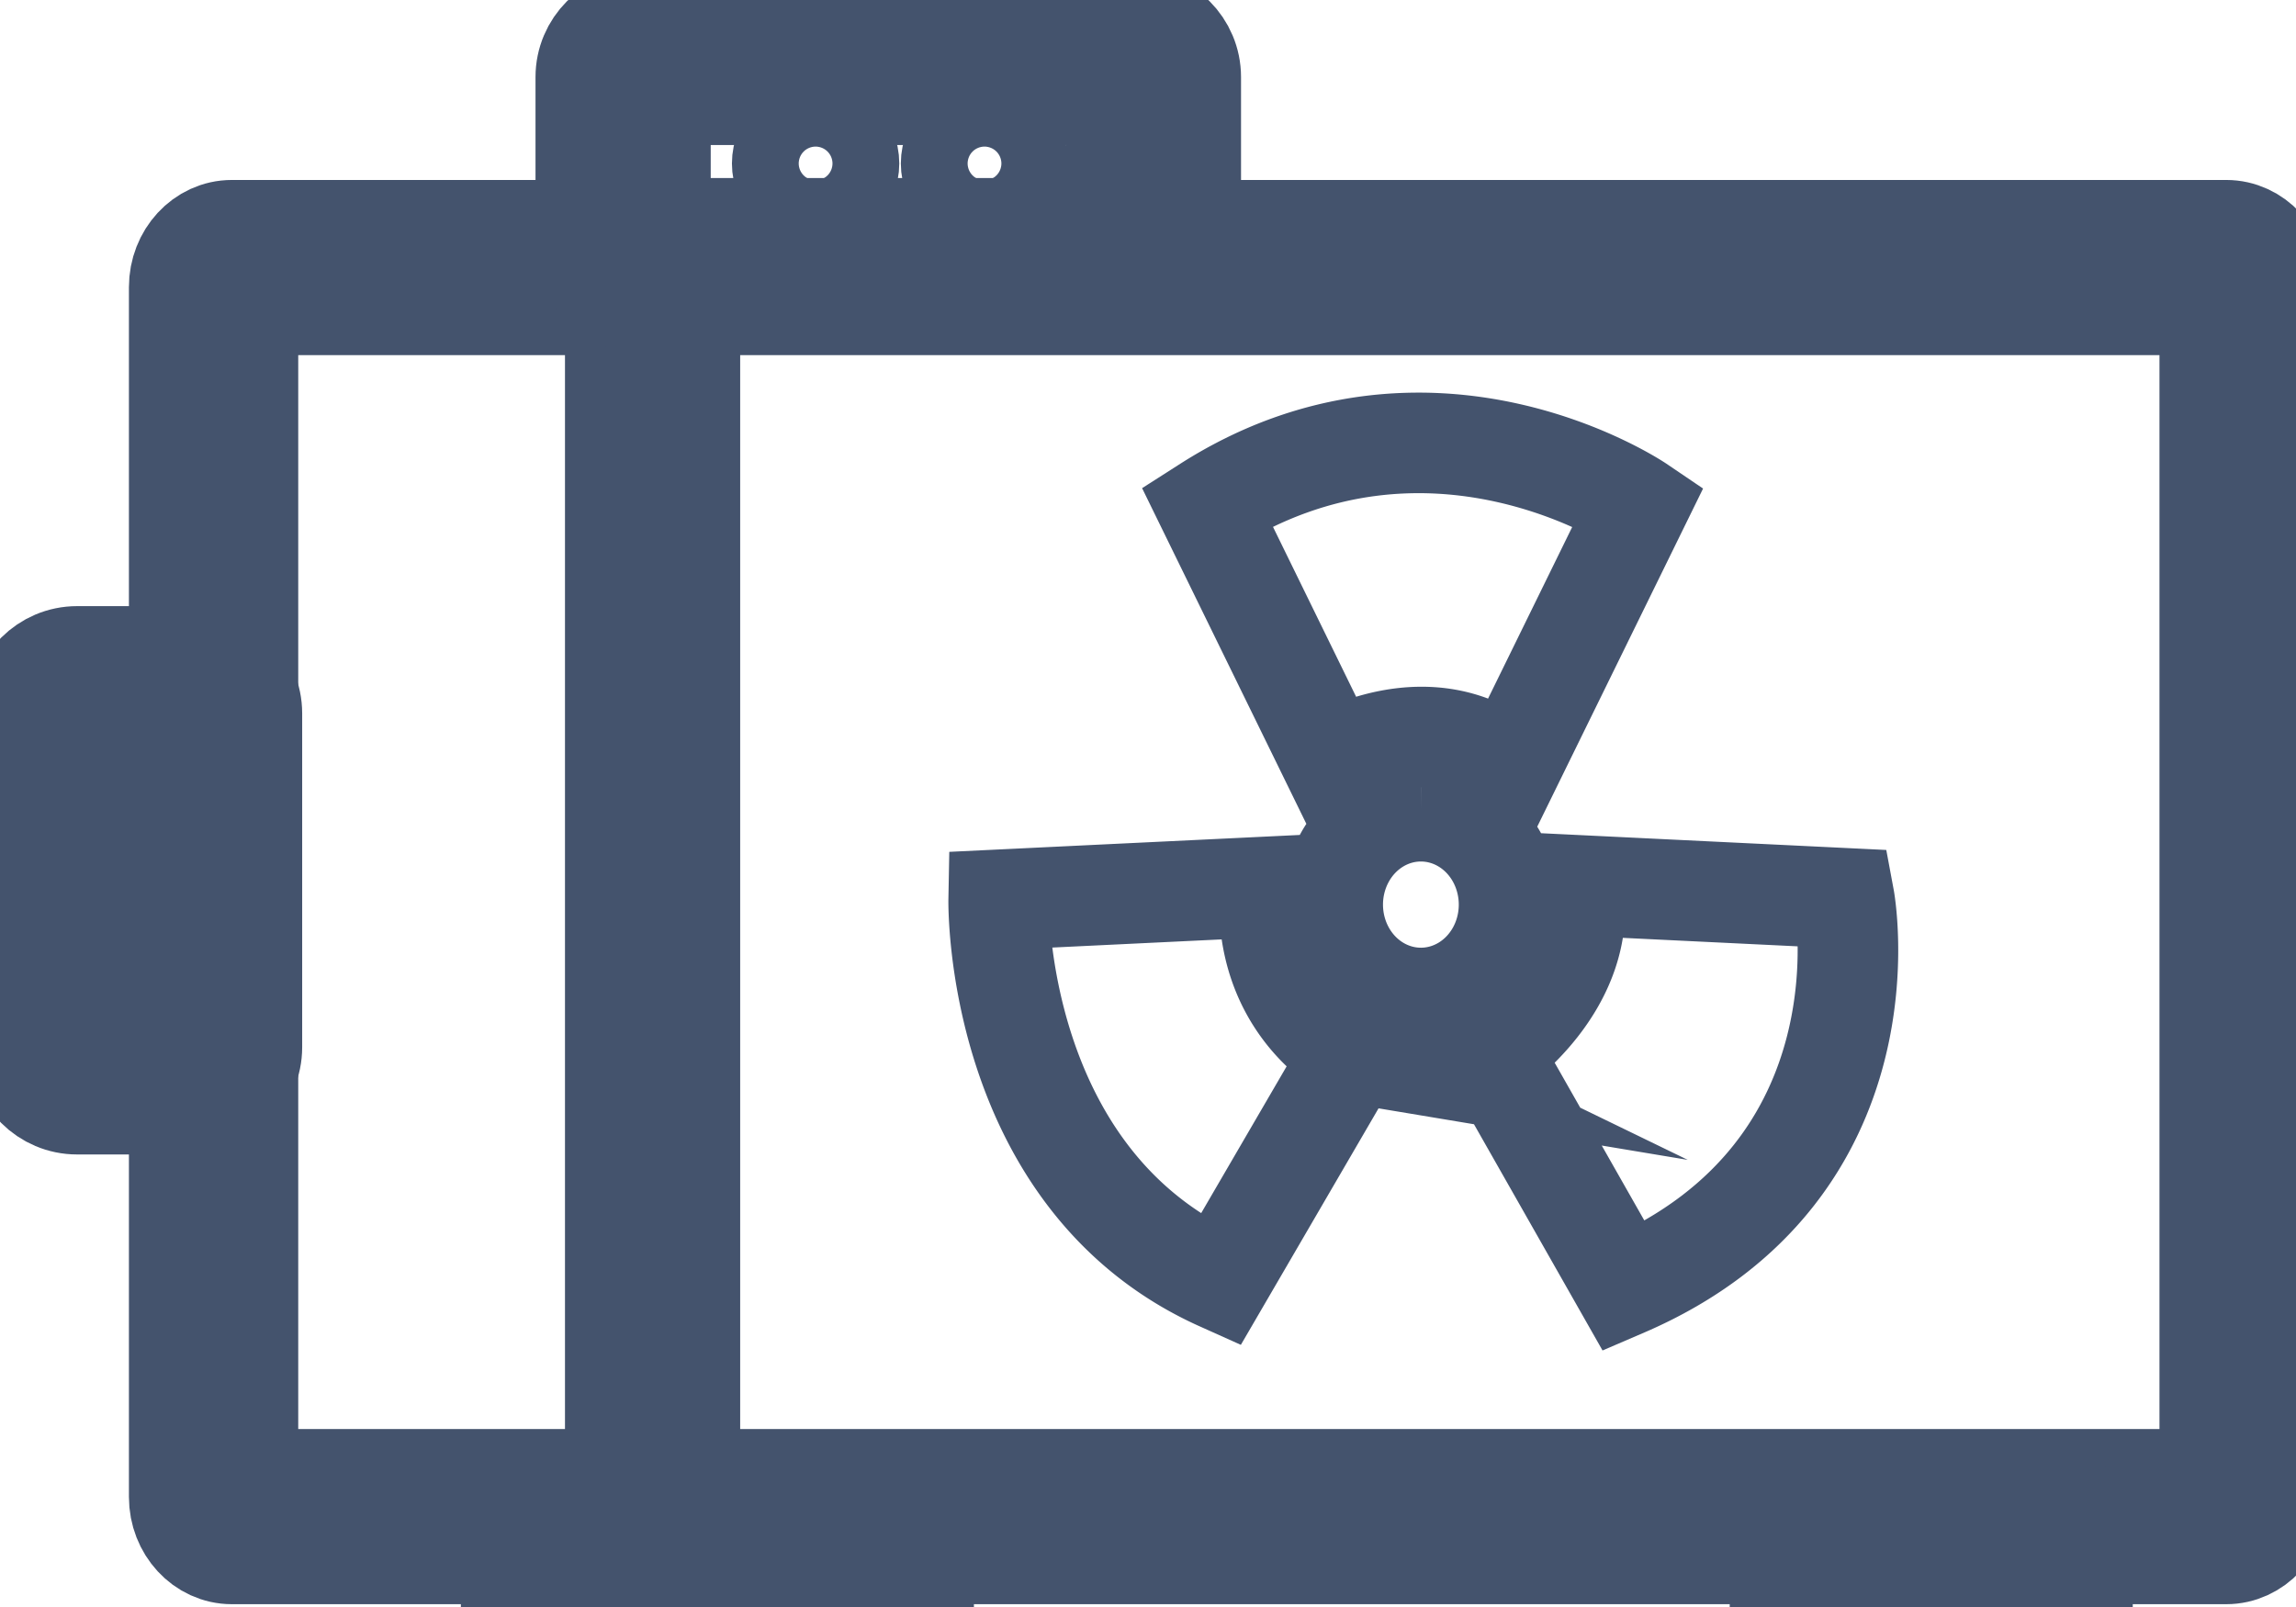 <svg data-v-9833e8b2="" version="1.1" xmlns="http://www.w3.org/2000/svg" xmlns:xlink="http://www.w3.org/1999/xlink" width="25" height="17.5"><g data-v-9833e8b2=""><path data-v-9833e8b2="" transform="scale(0.219)" fill="none" stroke="rgba(68, 83, 109, 1)" paint-order="fill stroke markers" d="m110.687,77.269l-99.16,0c-1.445,0 -2.617,-1.27 -2.617,-2.832l0,-60.156c0,-1.562 1.172,-2.832 2.617,-2.832l99.16,0c1.445,0 2.617,1.27 2.617,2.832l0,60.156c0,1.562 -1.172,2.832 -2.617,2.832zm-98.359,-3.711l97.539,0l0,-58.398l-97.539,0l0,58.398z" stroke-width="5" stroke-miterlimit="10" stroke-dasharray=""></path><path data-v-9833e8b2="" transform="scale(0.219)" fill="none" stroke="rgba(68, 83, 109, 1)" paint-order="fill stroke markers" d="m30.59,13.305l3.711,0l0,62.109l-3.711,0l0,-62.109zm-20.898,41.601l-5.859,0c-1.562,0 -2.832,-1.27 -2.832,-2.832l0,-16.602c0,-1.562 1.27,-2.832 2.832,-2.832l5.859,0c1.562,0 2.832,1.27 2.832,2.832l0,16.602c0,1.562 -1.27,2.832 -2.832,2.832zm-4.98,-3.711l4.102,0l0,-14.844l-4.102,0l0,14.844z" stroke-width="5" stroke-miterlimit="10" stroke-dasharray=""></path><path data-v-9833e8b2="" transform="scale(0.219)" fill="none" stroke="rgba(68, 83, 109, 1)" paint-order="fill stroke markers" d="m43.09,84.593l-14.844,0c-1.562,0 -2.832,-1.27 -2.832,-2.832l0,-5.273c0,-1.562 1.27,-2.832 2.832,-2.832l14.844,0c1.562,0 2.832,1.27 2.832,2.832l0,5.273c0,1.562 -1.27,2.832 -2.832,2.832zm-13.965,-3.711l13.086,0l0,-3.516l-13.086,0l0,3.516zm71.582,3.906l-9.375,0c-1.562,0 -2.832,-1.27 -2.832,-2.832l0,-5.469c0,-1.562 1.27,-2.832 2.832,-2.832l9.375,0c1.562,0 2.832,1.27 2.832,2.832l0,5.469c0,1.562 -1.27,2.832 -2.832,2.832zm-8.496,-3.711l7.617,0l0,-3.711l-7.617,0l0,3.711zm-35.84,-66.015l-24.414,0c-1.562,0 -2.832,-1.27 -2.832,-2.832l0,-8.398c0,-1.562 1.27,-2.832 2.832,-2.832l24.414,0c1.562,0 2.832,1.27 2.832,2.832l0,8.398c0,1.562 -1.27,2.832 -2.832,2.832zm-23.535,-3.711l22.656,0l0,-6.641l-22.656,0l0,6.641z" stroke-width="5" stroke-miterlimit="10" stroke-dasharray=""></path><path data-v-9833e8b2="" transform="scale(0.219)" fill="none" stroke="rgba(68, 83, 109, 1)" paint-order="fill stroke markers" d="m40.551,8.129m-0.879,0a0.879,0.879 0 1 0 1.758,0a0.879,0.879 0 1 0 -1.758,0z" stroke-width="5" stroke-miterlimit="10" stroke-dasharray=""></path><path data-v-9833e8b2="" transform="scale(0.219)" fill="none" stroke="rgba(68, 83, 109, 1)" paint-order="fill stroke markers" d="m40.551,9.789c-0.918,0 -1.66,-0.742 -1.66,-1.66s0.742,-1.66 1.66,-1.66s1.66,0.742 1.66,1.66s-0.742,1.66 -1.66,1.66zm0,-1.758c-0.059,0 -0.098,0.039 -0.098,0.098s0.039,0.098 0.098,0.098s0.098,-0.039 0.098,-0.098s-0.039,-0.098 -0.098,-0.098z" stroke-width="5" stroke-miterlimit="10" stroke-dasharray=""></path><path data-v-9833e8b2="" transform="scale(0.219)" fill="none" stroke="rgba(68, 83, 109, 1)" paint-order="fill stroke markers" d="m48.949,8.129m-0.879,0a0.879,0.879 0 1 0 1.758,0a0.879,0.879 0 1 0 -1.758,0z" stroke-width="5" stroke-miterlimit="10" stroke-dasharray=""></path><path data-v-9833e8b2="" transform="scale(0.219)" fill="none" stroke="rgba(68, 83, 109, 1)" paint-order="fill stroke markers" d="m48.949,9.789c-0.918,0 -1.66,-0.742 -1.66,-1.66s0.742,-1.66 1.66,-1.66s1.66,0.742 1.66,1.66s-0.742,1.66 -1.66,1.66zm0,-1.758c-0.059,0 -0.098,0.039 -0.098,0.098s0.039,0.098 0.098,0.098s0.098,-0.039 0.098,-0.098s-0.039,-0.098 -0.098,-0.098z" stroke-width="5" stroke-miterlimit="10" stroke-dasharray=""></path><path data-v-9833e8b2="" transform="scale(0.219)" fill="none" stroke="rgba(68, 83, 109, 1)" paint-order="fill stroke markers" d="m80.745,63.972l-6.642,-11.69s4.942,-3.276 4.111,-8.27l13.476,0.654s2.526,13.513 -10.945,19.306zm-14.532,-26.115l-6.203,-12.678c11.077,-7.079 21.464,-0.036 21.464,-0.036l-6.416,13.084c-3.983,-3.321 -8.845,-0.37 -8.845,-0.37l0,0zm1.035,14.506l-6.582,11.307c-11.273,-5.067 -11.013,-18.927 -11.013,-18.927l13.48,-0.65c-0.409,6.073 4.116,8.27 4.116,8.27l0,0zm3.408,-12.024a4.384,4.643 0 1 1 -0.021,0l0.021,0z" stroke-width="5" stroke-miterlimit="10" stroke-dasharray=""></path></g></svg>